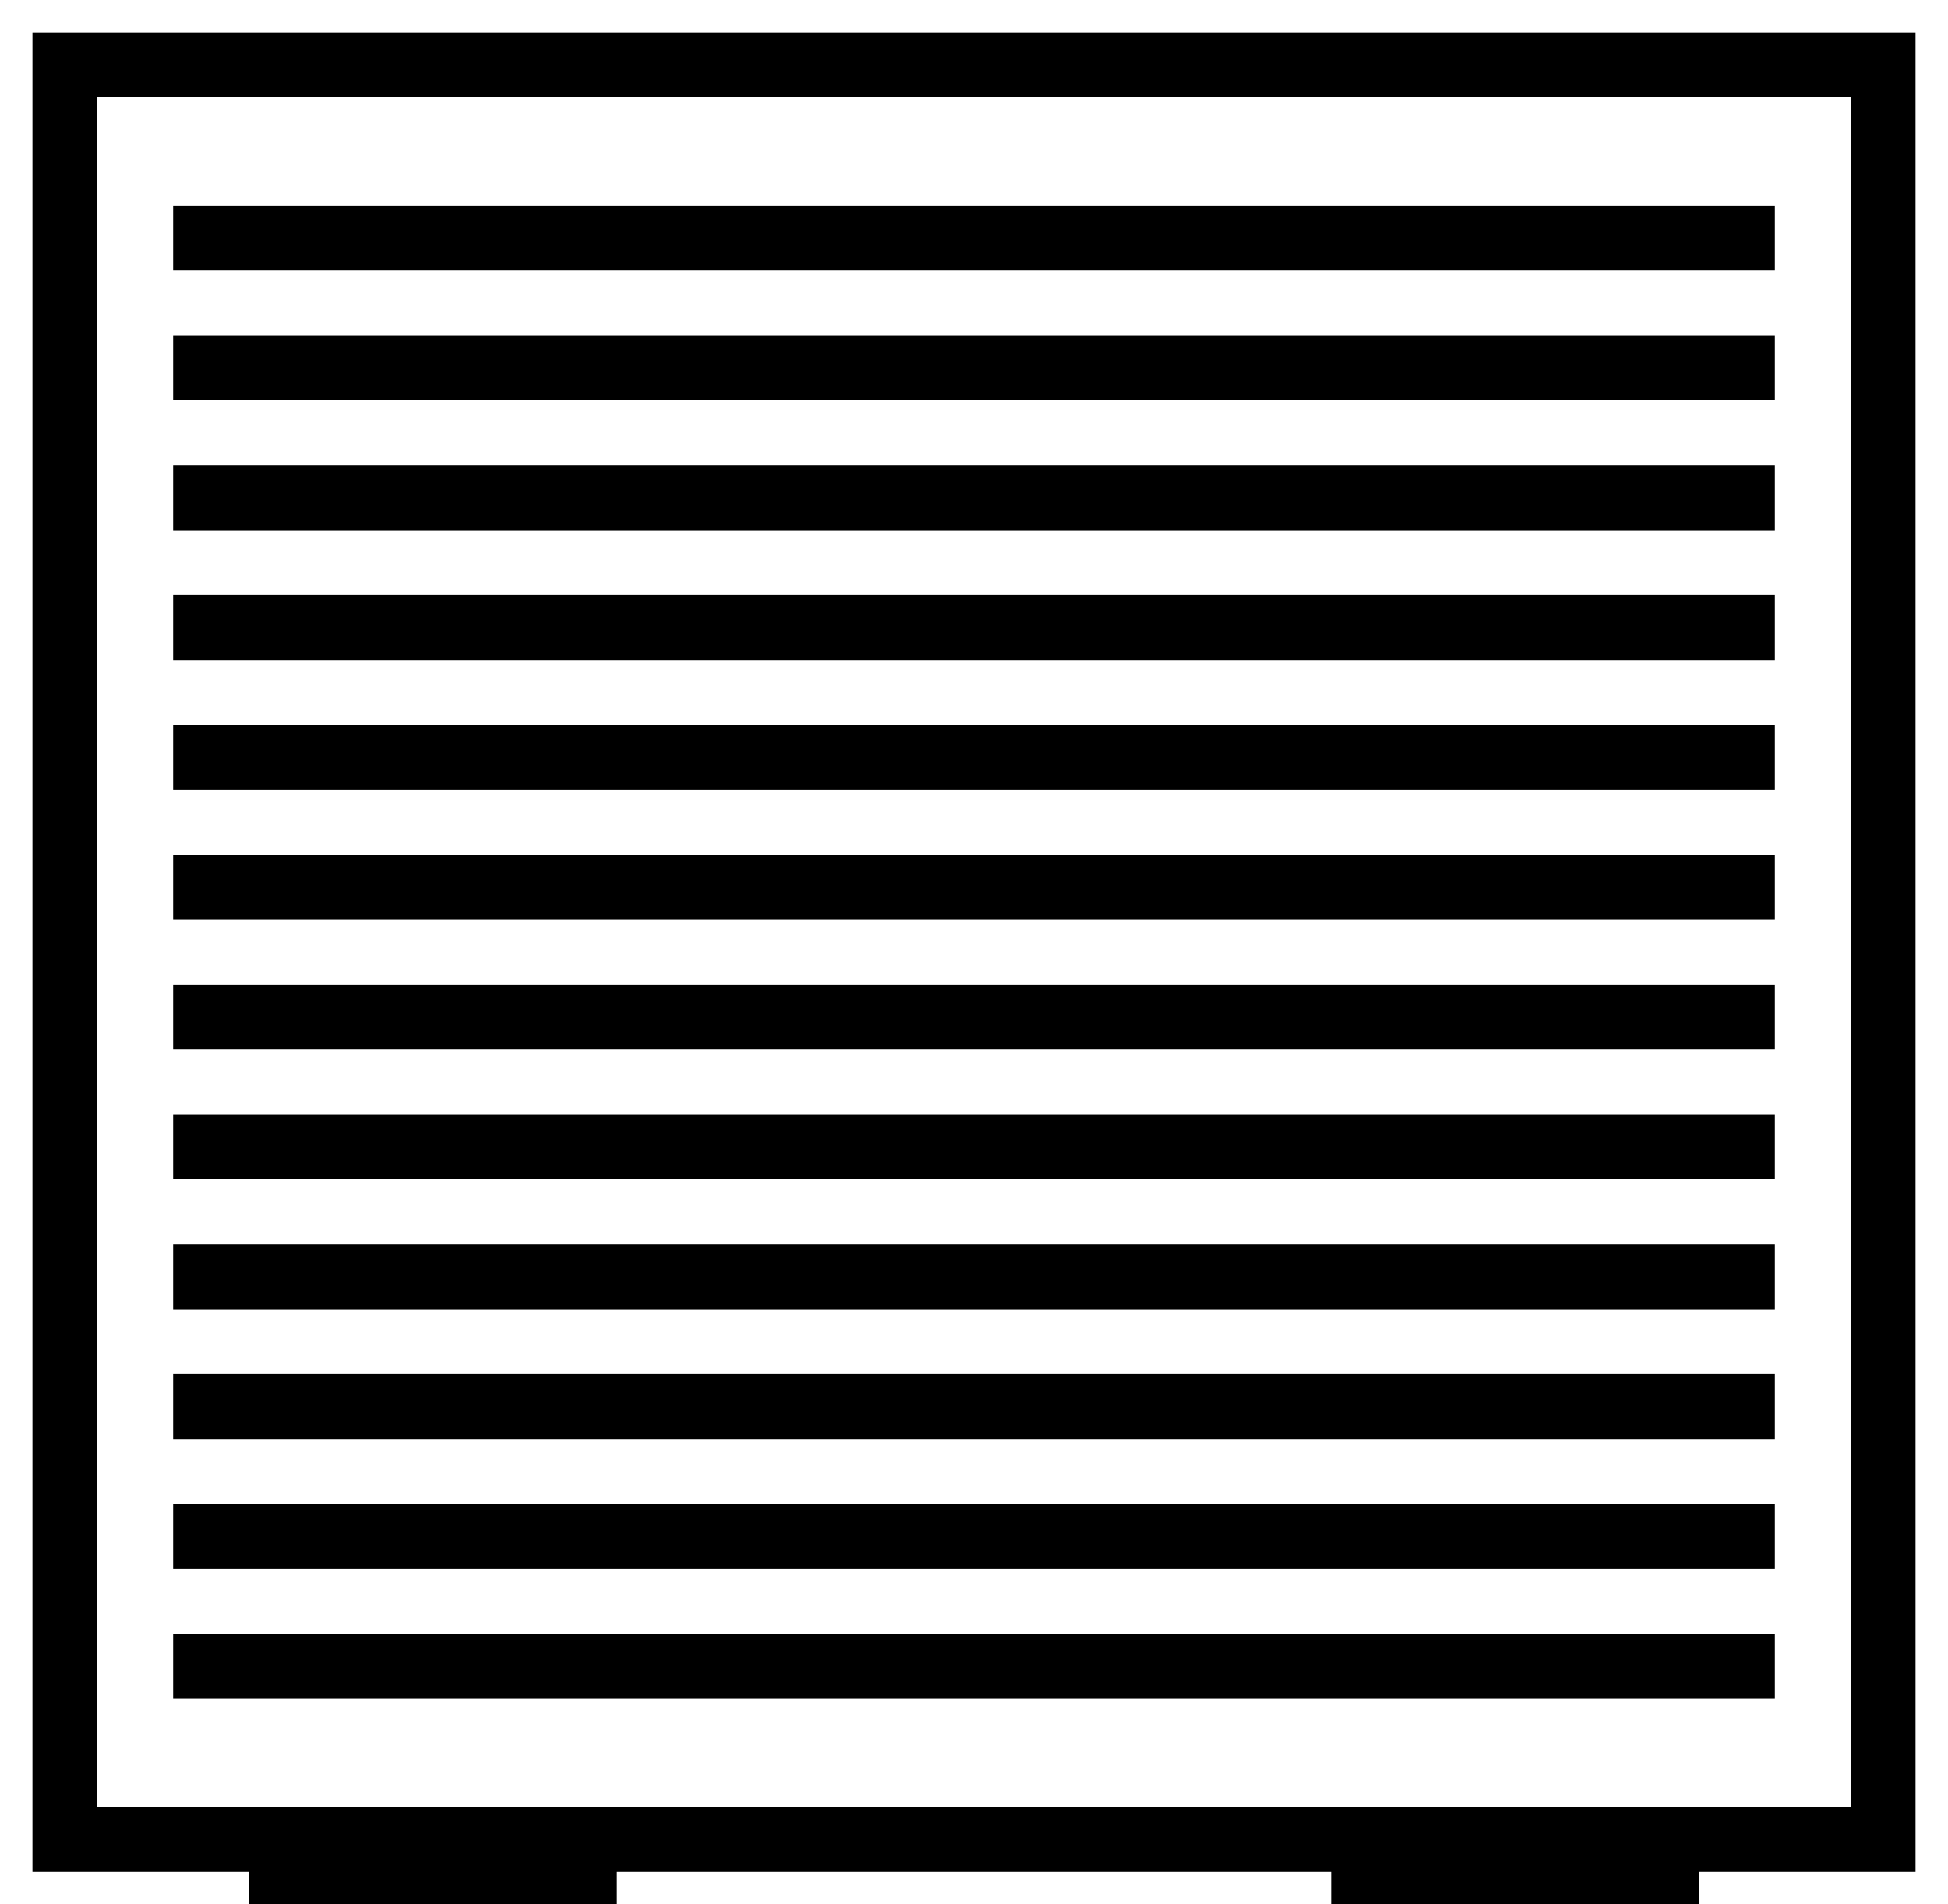<?xml version="1.0" encoding="utf-8"?>
<!-- Generator: Adobe Illustrator 18.0.0, SVG Export Plug-In . SVG Version: 6.00 Build 0)  -->
<!DOCTYPE svg PUBLIC "-//W3C//DTD SVG 1.1//EN" "http://www.w3.org/Graphics/SVG/1.1/DTD/svg11.dtd">
<svg version="1.1" id="Layer_1" xmlns="http://www.w3.org/2000/svg" xmlns:xlink="http://www.w3.org/1999/xlink" x="0px" y="0px"
	 viewBox="0 0 45 44" enable-background="new 0 0 45 44" xml:space="preserve">
<rect x="1.5" y="1.5" fill="none" stroke="#000000" stroke-width="1.5" stroke-miterlimit="10" width="42" height="41"/>
<rect x="6.5" y="43" fill="none" stroke="#000000" stroke-width="1.5" stroke-miterlimit="10" width="7" height="0.5"/>
<rect x="31.5" y="43" fill="none" stroke="#000000" stroke-width="1.5" stroke-miterlimit="10" width="7" height="0.5"/>
<g>
	<line fill="none" stroke="#000000" stroke-width="1.5" stroke-miterlimit="10" x1="41" y1="38.5" x2="4" y2="38.5"/>
	<g>
		<line fill="none" stroke="#000000" stroke-width="1.5" stroke-miterlimit="10" x1="4" y1="23.5" x2="41" y2="23.5"/>
		<line fill="none" stroke="#000000" stroke-width="1.5" stroke-miterlimit="10" x1="4" y1="26.5" x2="41" y2="26.5"/>
		<line fill="none" stroke="#000000" stroke-width="1.5" stroke-miterlimit="10" x1="4" y1="29.5" x2="41" y2="29.5"/>
		<line fill="none" stroke="#000000" stroke-width="1.5" stroke-miterlimit="10" x1="4" y1="32.5" x2="41" y2="32.5"/>
		<line fill="none" stroke="#000000" stroke-width="1.5" stroke-miterlimit="10" x1="4" y1="35.5" x2="41" y2="35.5"/>
	</g>
</g>
<g>
	<line fill="none" stroke="#000000" stroke-width="1.5" stroke-miterlimit="10" x1="41" y1="20.5" x2="4" y2="20.5"/>
	<g>
		<line fill="none" stroke="#000000" stroke-width="1.5" stroke-miterlimit="10" x1="4" y1="5.5" x2="41" y2="5.5"/>
		<line fill="none" stroke="#000000" stroke-width="1.5" stroke-miterlimit="10" x1="4" y1="8.5" x2="41" y2="8.5"/>
		<line fill="none" stroke="#000000" stroke-width="1.5" stroke-miterlimit="10" x1="4" y1="11.5" x2="41" y2="11.5"/>
		<line fill="none" stroke="#000000" stroke-width="1.5" stroke-miterlimit="10" x1="4" y1="14.5" x2="41" y2="14.5"/>
		<line fill="none" stroke="#000000" stroke-width="1.5" stroke-miterlimit="10" x1="4" y1="17.5" x2="41" y2="17.5"/>
	</g>
</g>
</svg>

